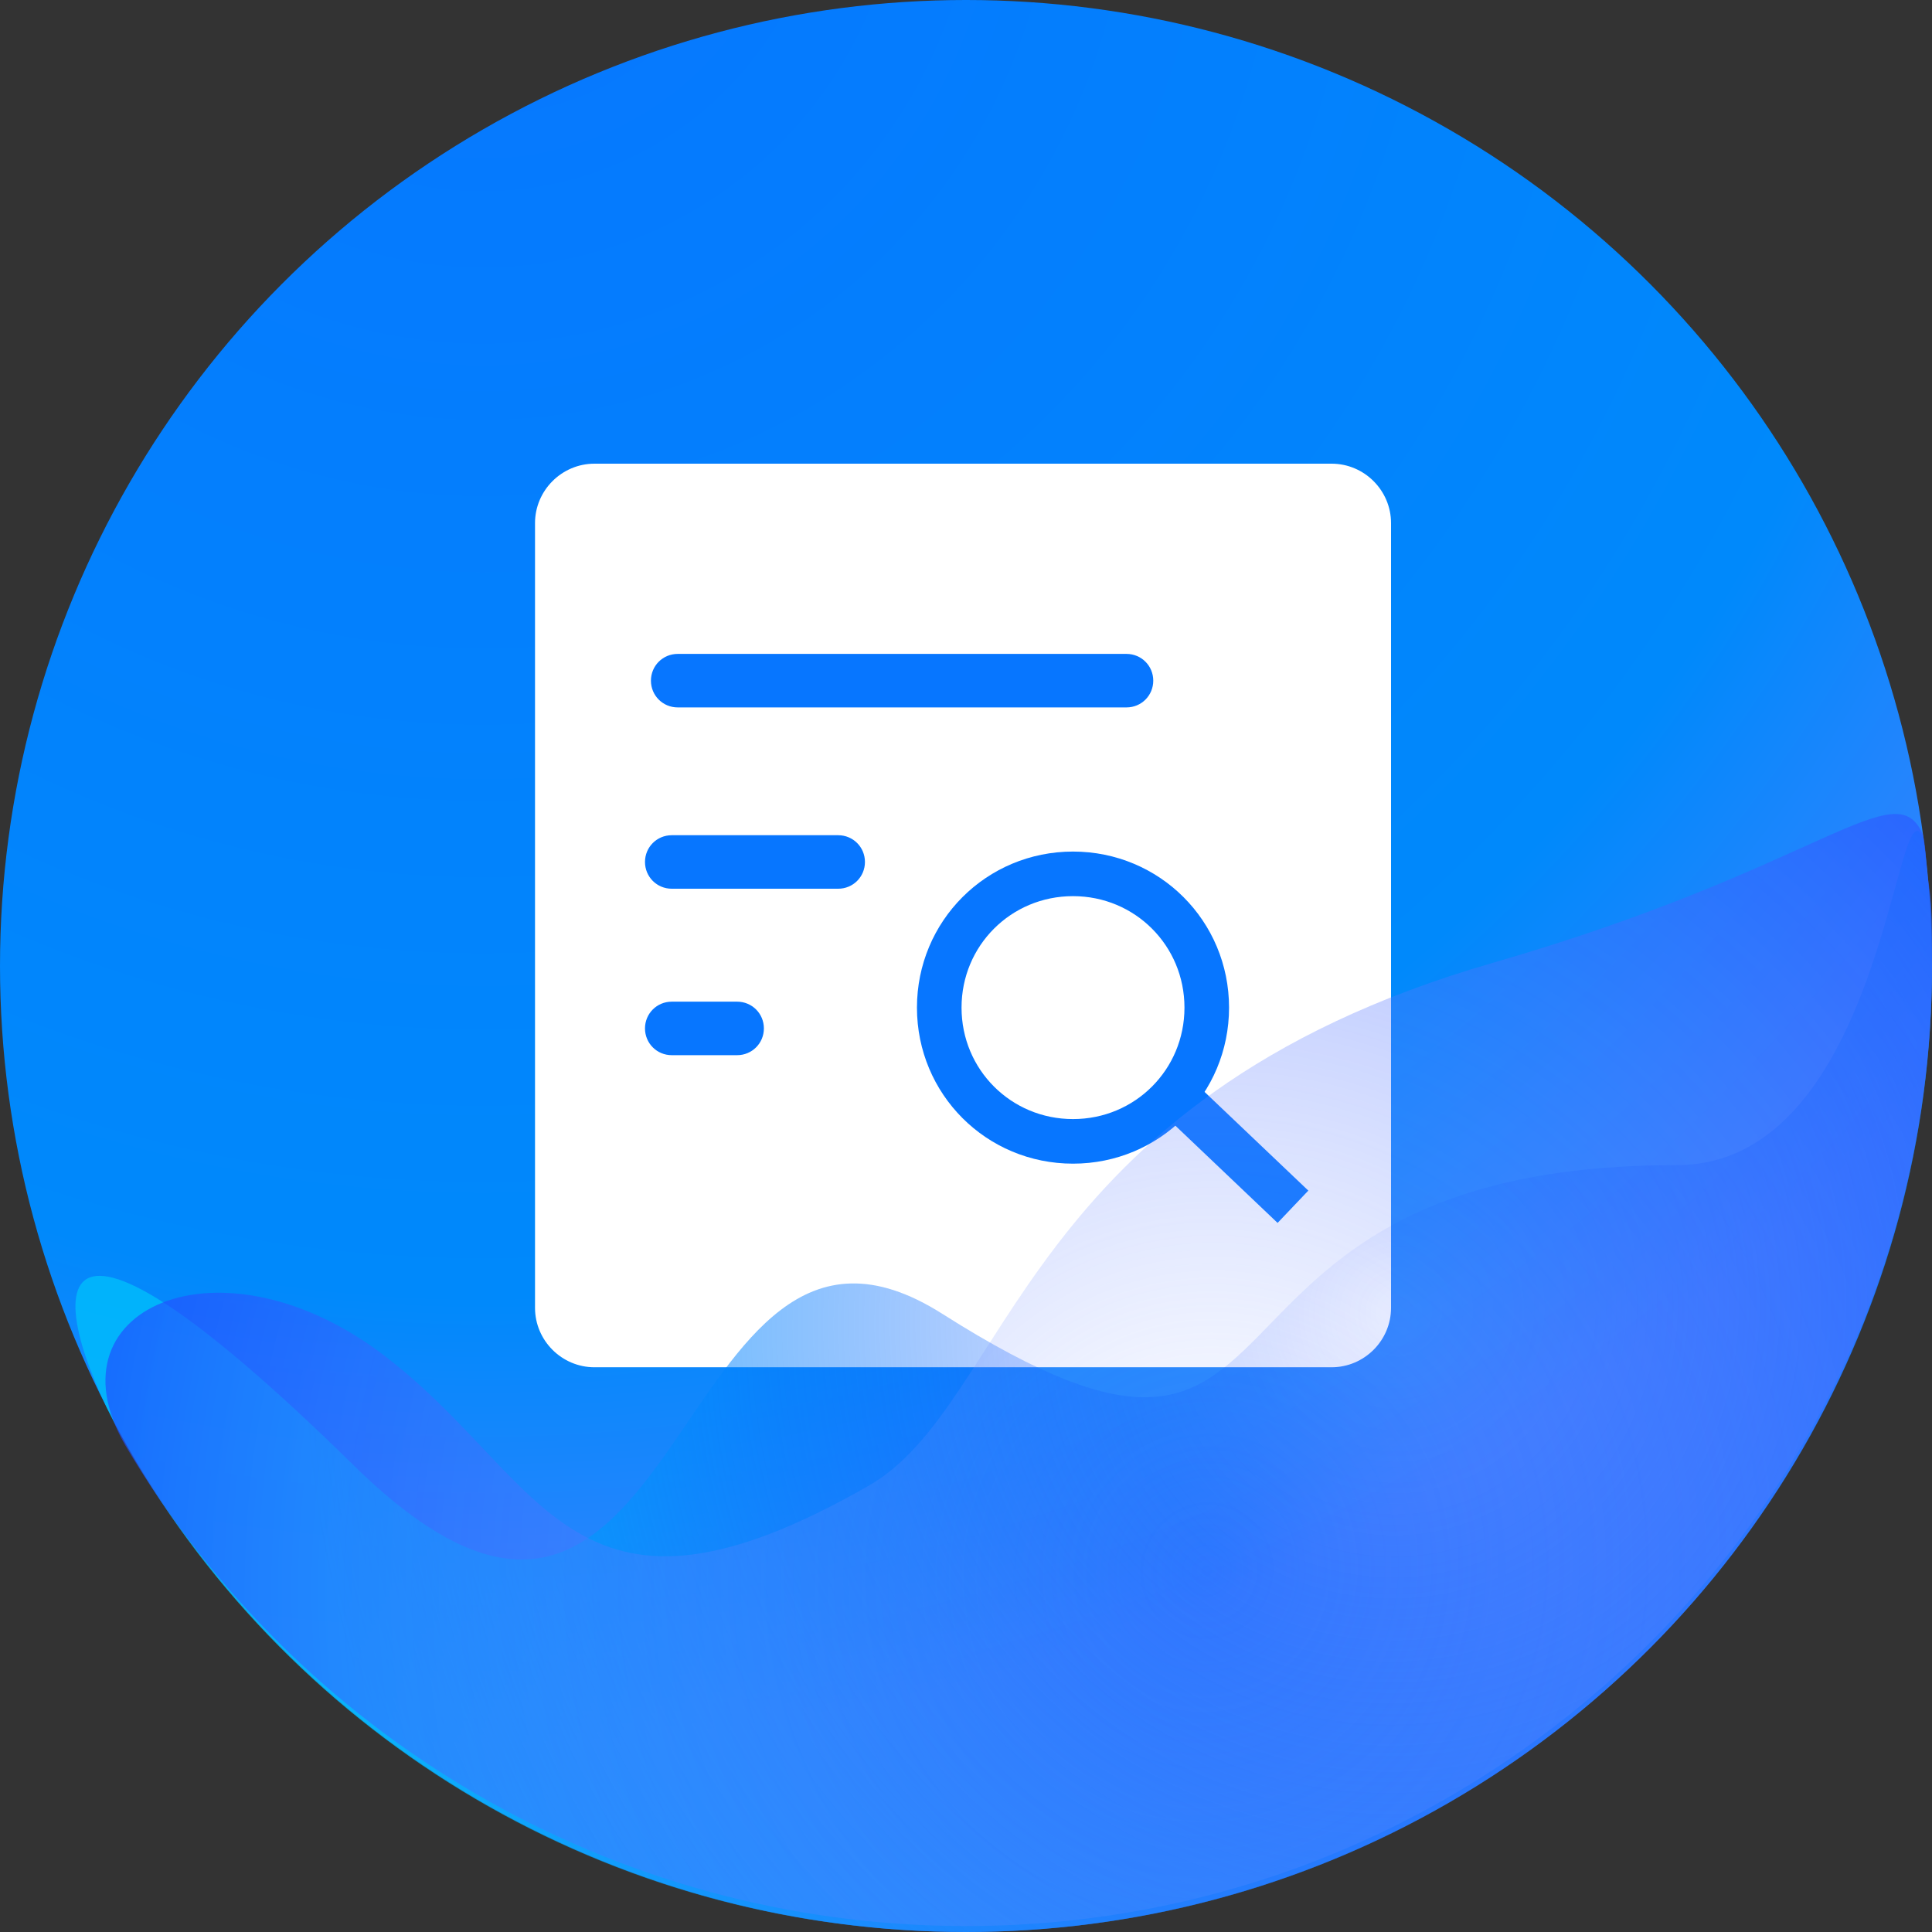 <svg id="图层_1" xmlns="http://www.w3.org/2000/svg" viewBox="0 0 65 65"><rect x="0" y="0" width="65" height="65" fill="#333333" stroke="none"/><style>.st2{fill:#0776ff}.st3{fill:none;stroke:#0776ff;stroke-width:1.5;stroke-miterlimit:10}</style><radialGradient id="Oval-6-Copy-6_1_" cx="-265.449" cy="451.796" r=".637" gradientTransform="matrix(0 101.867 101.01 0 -45619.746 27034.969)" gradientUnits="userSpaceOnUse"><stop offset="0" stop-color="#0776ff"/><stop offset=".763" stop-color="#0089fb"/><stop offset="1" stop-color="#3f81ff"/></radialGradient><ellipse id="Oval-6-Copy-6_4_" cx="32.5" cy="32.5" rx="32.5" ry="32.5" fill="url(#Oval-6-Copy-6_1_)"/><g id="XMLID_10_"><path id="XMLID_21_" d="M44.8 46H20c-1.1 0-2-.9-2-2V17.6c0-1.1.9-2 2-2h24.8c1.1 0 2 .9 2 2V44c0 1.1-.9 2-2 2z" fill="#fff"/><path id="XMLID_13_" class="st2" d="M21.7 29c0-.5.4-.9.9-.9h5.6c.5 0 .9.4.9.9s-.4.9-.9.9h-5.6c-.5 0-.9-.4-.9-.9z"/><path id="XMLID_12_" class="st2" d="M21.9 22.9c0-.5.4-.9.9-.9h15.1c.5 0 .9.4.9.9s-.4.9-.9.9H22.8c-.5 0-.9-.4-.9-.9z"/><path id="XMLID_9_" class="st2" d="M21.7 34.6c0-.5.4-.9.9-.9h2.2c.5 0 .9.4.9.9s-.4.9-.9.9h-2.2c-.5 0-.9-.4-.9-.9z"/><path id="XMLID_11_" class="st3" d="M36.1 38.4c-2.5 0-4.5-2-4.5-4.5s2-4.5 4.5-4.5 4.5 2 4.5 4.5-2 4.5-4.5 4.5z"/><path id="XMLID_18_" class="st3" d="M39.4 36.7l4.1 3.9-4.1-3.9z"/></g><radialGradient id="Oval-6-Copy-8_1_" cx="-264.469" cy="455.635" r=".649" gradientTransform="matrix(34.6 -46.402 -46.011 -34.894 30161.727 3671.258)" gradientUnits="userSpaceOnUse"><stop offset="0" stop-color="#032aff" stop-opacity="0"/><stop offset="1" stop-color="#00bbfb" stop-opacity=".84"/></radialGradient><path id="Oval-6-Copy-8_4_" d="M32.5 65C50.4 65 65 50.5 65 32.5c0-1.3 0-1.9-.1-2.6-.1-.6-.1-1.3-.2-1.7-.9-2.2-1.3 11-8.3 11-17.8 0-11.3 13.5-24.7 5-9.3-5.9-8.5 16.2-19.8 5.1S1.6 44 4.3 48.7C9.9 58.5 20.5 65 32.5 65z" fill="url(#Oval-6-Copy-8_1_)"/><radialGradient id="Oval-6-Copy-7_1_" cx="-264.42" cy="455.347" r=".834" gradientTransform="matrix(34.364 -47.497 -47.097 -34.656 30572.576 3274.25)" gradientUnits="userSpaceOnUse"><stop offset="0" stop-color="#94adff" stop-opacity="0"/><stop offset="1" stop-color="#002dff" stop-opacity=".84"/></radialGradient><path id="Oval-6-Copy-7_4_" d="M32.5 64.8C50.4 64.8 65 50.3 65 32.4c0-1.3 0-1.9-.1-2.6-.1-.6-.1-1.3-.2-1.7-.9-2.2-3.4 1.1-14.5 4.3C34.3 37 34 47.3 29.2 50c-9.8 5.6-10.8 0-15.9-4.1-5.6-4.6-11.8-2-9.1 2.7 5.7 9.7 16.3 16.2 28.3 16.2z" fill="url(#Oval-6-Copy-7_1_)"/></svg>